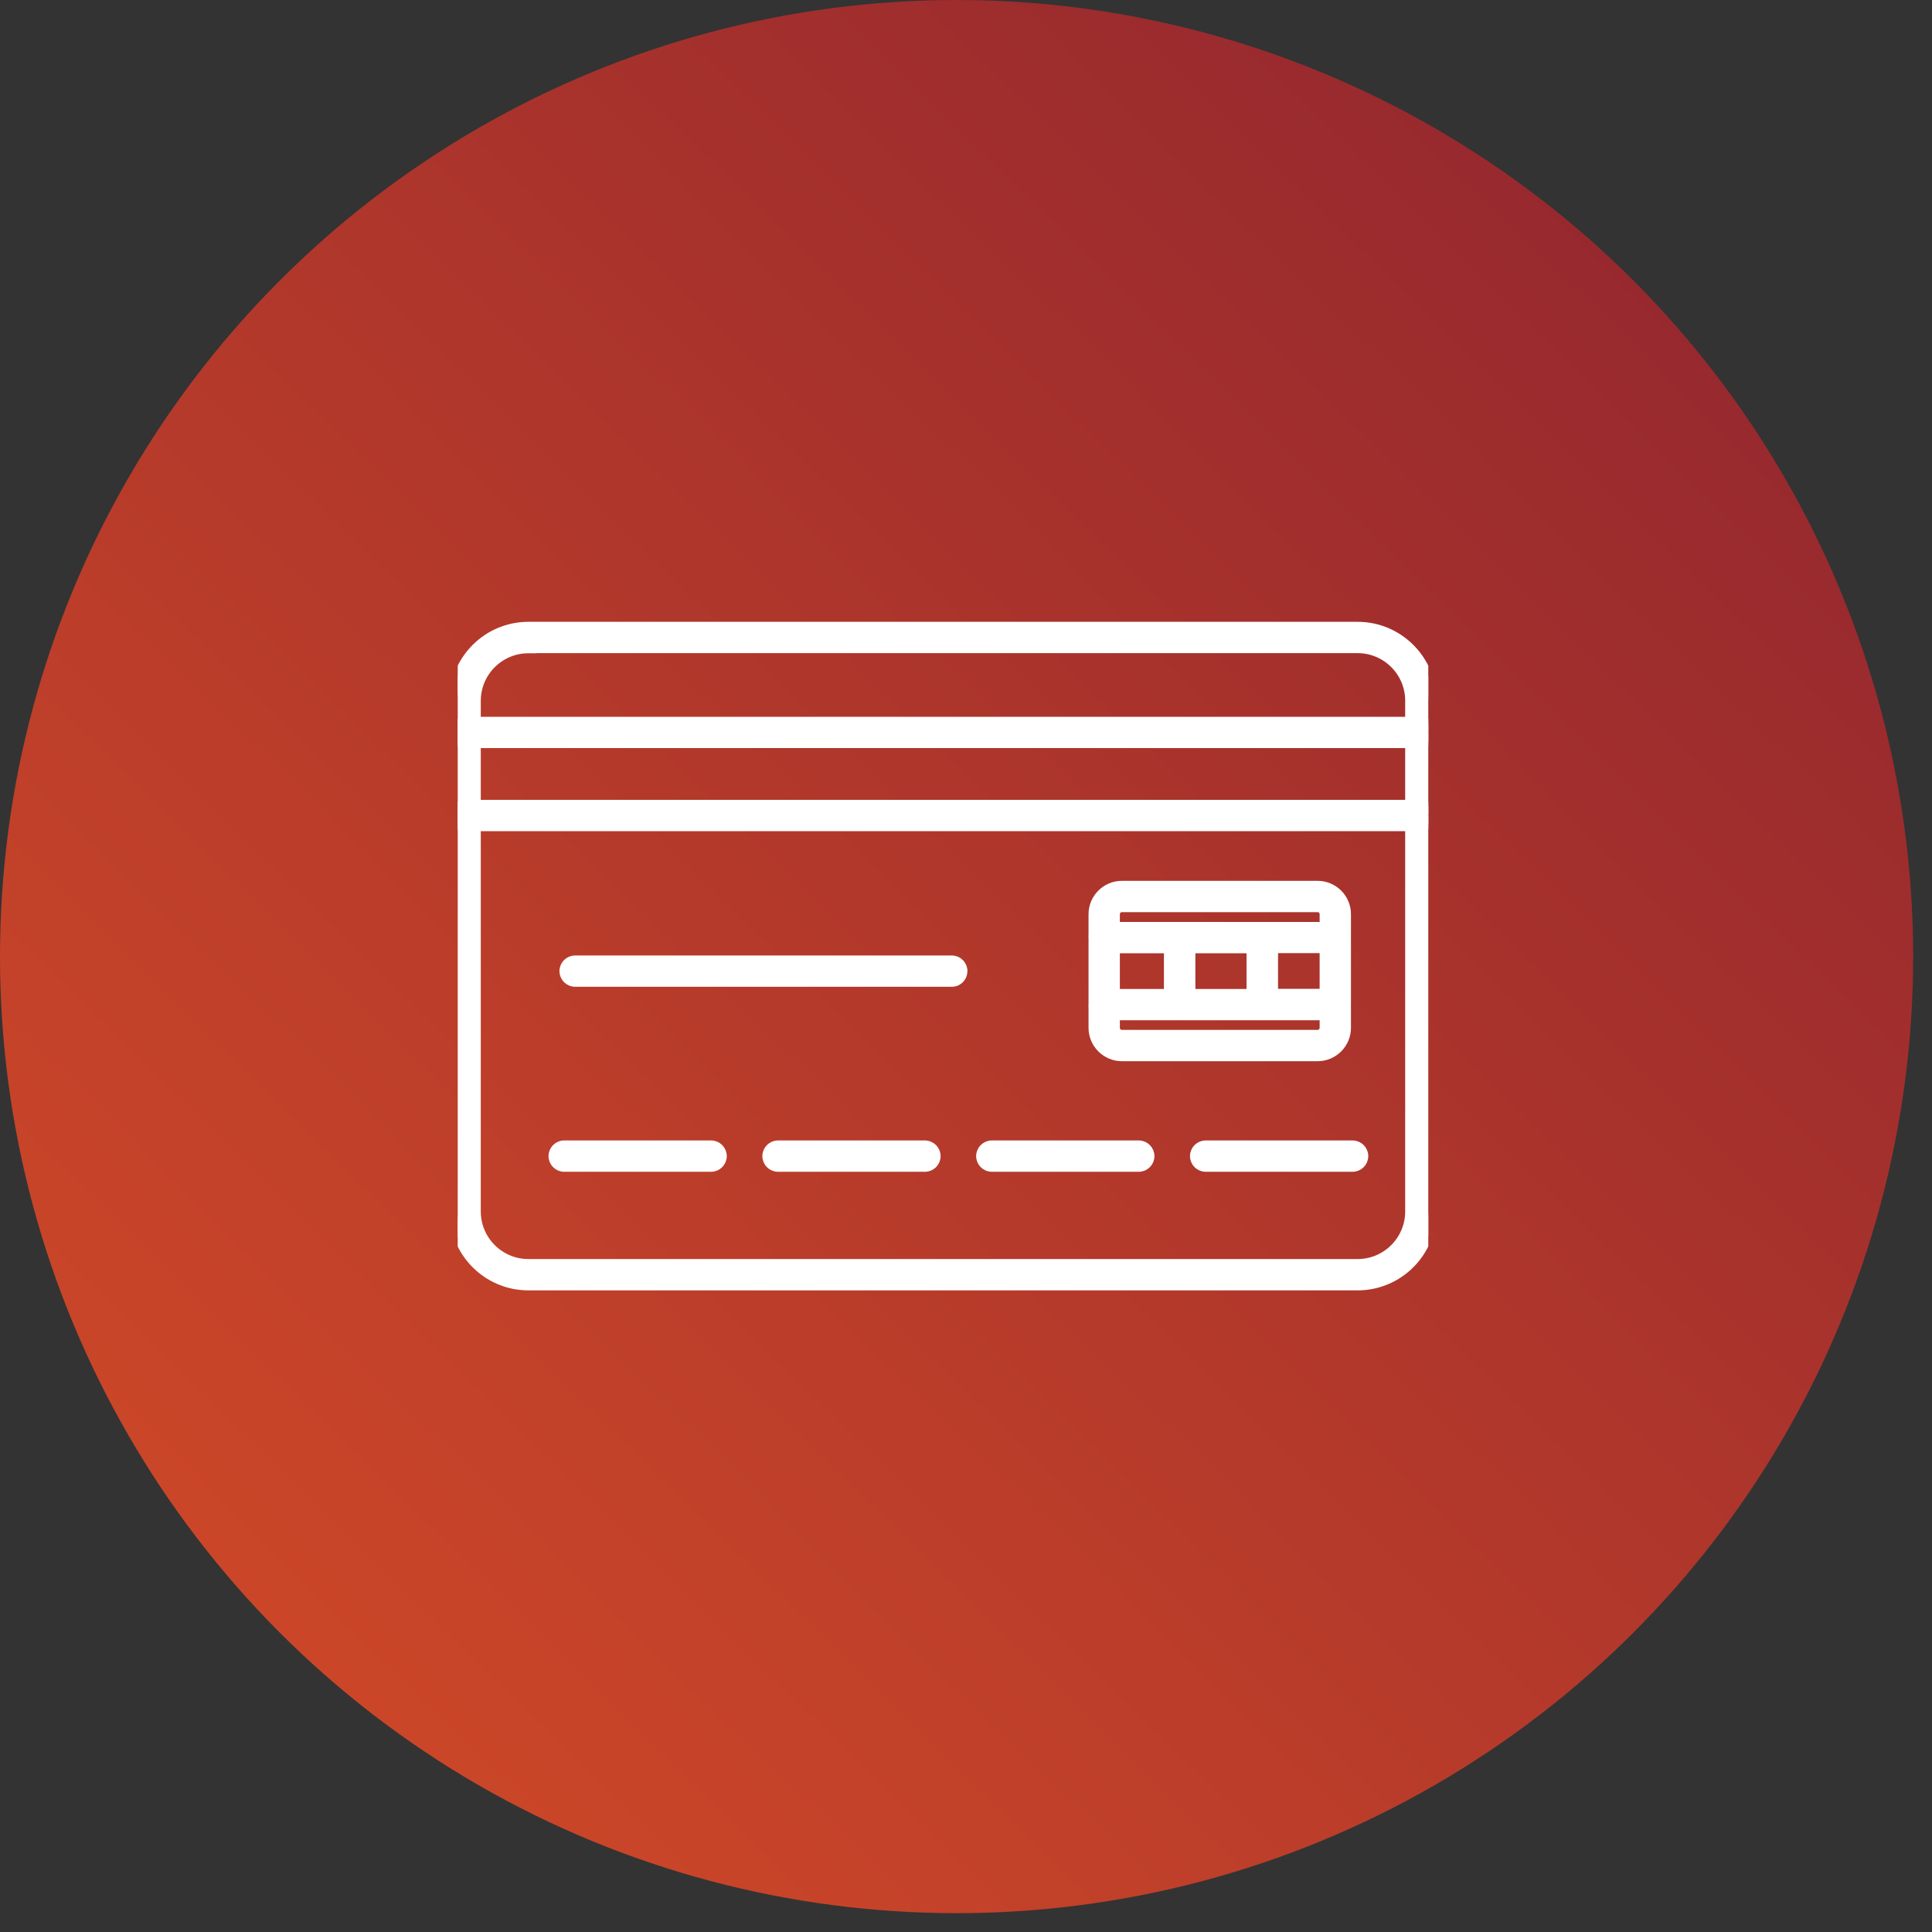 <svg width="47" height="47" viewBox="0 0 47 47" fill="none" xmlns="http://www.w3.org/2000/svg">
<rect x="0" y="0" width="47" height="47" fill="#333333" stroke="none"/>
<circle cx="23.271" cy="23.271" r="23.271" fill="url(#paint0_linear_1310_11425)"/>
<g clip-path="url(#clip0_1310_11425)">
<path d="M13.725 28.406H17.3C17.454 28.406 17.58 28.28 17.58 28.125C17.58 27.97 17.454 27.844 17.3 27.844H13.725C13.57 27.844 13.444 27.97 13.444 28.125C13.444 28.28 13.57 28.406 13.725 28.406Z" fill="white" stroke="white" stroke-width="0.2"/>
<path d="M12.854 15.792H12.954V15.789H33.027C33.72 15.789 34.284 16.353 34.284 17.046V29.472C34.284 30.165 33.72 30.729 33.027 30.729H12.854C12.16 30.729 11.596 30.165 11.596 29.472V17.05C11.596 16.356 12.16 15.792 12.854 15.792ZM12.854 31.291H33.027C34.03 31.291 34.846 30.475 34.846 29.468V17.046C34.846 16.043 34.03 15.227 33.027 15.227H12.854C11.851 15.227 11.035 16.043 11.035 17.046V29.472C11.035 30.475 11.851 31.291 12.854 31.291Z" fill="white" stroke="white" stroke-width="0.2"/>
<path d="M26.862 24.72H28.625C28.781 24.72 28.911 24.596 28.906 24.438C28.905 24.284 28.78 24.159 28.625 24.159H27.143V23.09H28.625C28.78 23.09 28.906 22.963 28.906 22.809C28.906 22.654 28.78 22.528 28.625 22.528H26.862C26.707 22.528 26.581 22.654 26.581 22.809V24.439C26.581 24.594 26.707 24.72 26.862 24.72ZM30.706 24.72H32.484C32.639 24.72 32.765 24.594 32.765 24.439V22.809C32.765 22.654 32.639 22.528 32.484 22.528H30.706C30.551 22.528 30.425 22.654 30.425 22.809V24.439C30.425 24.594 30.551 24.72 30.706 24.72ZM32.203 23.086V24.155H30.991V23.086H32.203Z" fill="white" stroke="white" stroke-width="0.2"/>
<path d="M27.294 25.716H32.053C32.448 25.716 32.765 25.394 32.765 25.004V24.509C32.765 24.354 32.639 24.228 32.484 24.228C32.33 24.228 32.203 24.354 32.203 24.509V25.004C32.203 25.086 32.137 25.154 32.053 25.154H27.294C27.209 25.154 27.143 25.088 27.143 25.004V24.509C27.143 24.354 27.017 24.228 26.862 24.228C26.707 24.228 26.581 24.354 26.581 24.509V25.004C26.581 25.394 26.898 25.716 27.294 25.716ZM32.203 22.738C32.203 22.893 32.33 23.019 32.484 23.019C32.639 23.019 32.765 22.893 32.765 22.738V22.24C32.765 21.85 32.448 21.528 32.053 21.528H27.294C26.903 21.528 26.581 21.845 26.581 22.24V22.738C26.581 22.893 26.707 23.019 26.862 23.019C27.017 23.019 27.143 22.893 27.143 22.738V22.24C27.143 22.155 27.209 22.09 27.294 22.09H32.053C32.138 22.09 32.203 22.155 32.203 22.24V22.738Z" fill="white" stroke="white" stroke-width="0.2"/>
<path d="M28.695 24.72H30.651C30.806 24.72 30.931 24.595 30.931 24.44C30.931 24.285 30.806 24.159 30.651 24.159H28.98V23.09H30.651C30.806 23.09 30.931 22.964 30.931 22.809C30.931 22.654 30.806 22.528 30.651 22.528H28.695C28.541 22.528 28.415 22.654 28.415 22.809V24.44C28.415 24.595 28.541 24.72 28.695 24.72ZM11.316 18.098H34.565C34.72 18.098 34.846 17.972 34.846 17.817C34.846 17.663 34.72 17.537 34.565 17.537H11.316C11.161 17.537 11.035 17.663 11.035 17.817C11.035 17.972 11.161 18.098 11.316 18.098ZM11.316 20.12H34.565C34.72 20.12 34.846 19.994 34.846 19.839C34.846 19.684 34.72 19.558 34.565 19.558H11.316C11.161 19.558 11.035 19.684 11.035 19.839C11.035 19.994 11.161 20.12 11.316 20.12ZM13.99 23.905H23.158C23.316 23.905 23.435 23.776 23.435 23.624C23.435 23.47 23.309 23.344 23.154 23.344H13.99C13.835 23.344 13.71 23.47 13.71 23.624C13.71 23.779 13.835 23.905 13.99 23.905ZM18.926 28.406H22.501C22.656 28.406 22.782 28.28 22.782 28.125C22.782 27.97 22.656 27.844 22.501 27.844H18.926C18.772 27.844 18.646 27.97 18.646 28.125C18.646 28.28 18.772 28.406 18.926 28.406ZM24.128 28.406H27.703C27.858 28.406 27.984 28.28 27.984 28.125C27.984 27.97 27.858 27.844 27.703 27.844H24.128C23.973 27.844 23.847 27.97 23.847 28.125C23.847 28.28 23.973 28.406 24.128 28.406ZM29.33 28.406H32.905C33.06 28.406 33.186 28.28 33.186 28.125C33.186 27.97 33.06 27.844 32.905 27.844H29.33C29.175 27.844 29.049 27.97 29.049 28.125C29.049 28.28 29.175 28.406 29.33 28.406Z" fill="white" stroke="white" stroke-width="0.2"/>
</g>
<defs>
<linearGradient id="paint0_linear_1310_11425" x1="54.52" y1="-13.962" x2="-8.643" y2="50.531" gradientUnits="userSpaceOnUse">
<stop stop-color="#7B1931"/>
<stop offset="1" stop-color="#E05226"/>
</linearGradient>
<clipPath id="clip0_1310_11425">
<rect width="23.611" height="23.611" fill="white" transform="translate(11.135 11.453)"/>
</clipPath>
</defs>
</svg>
